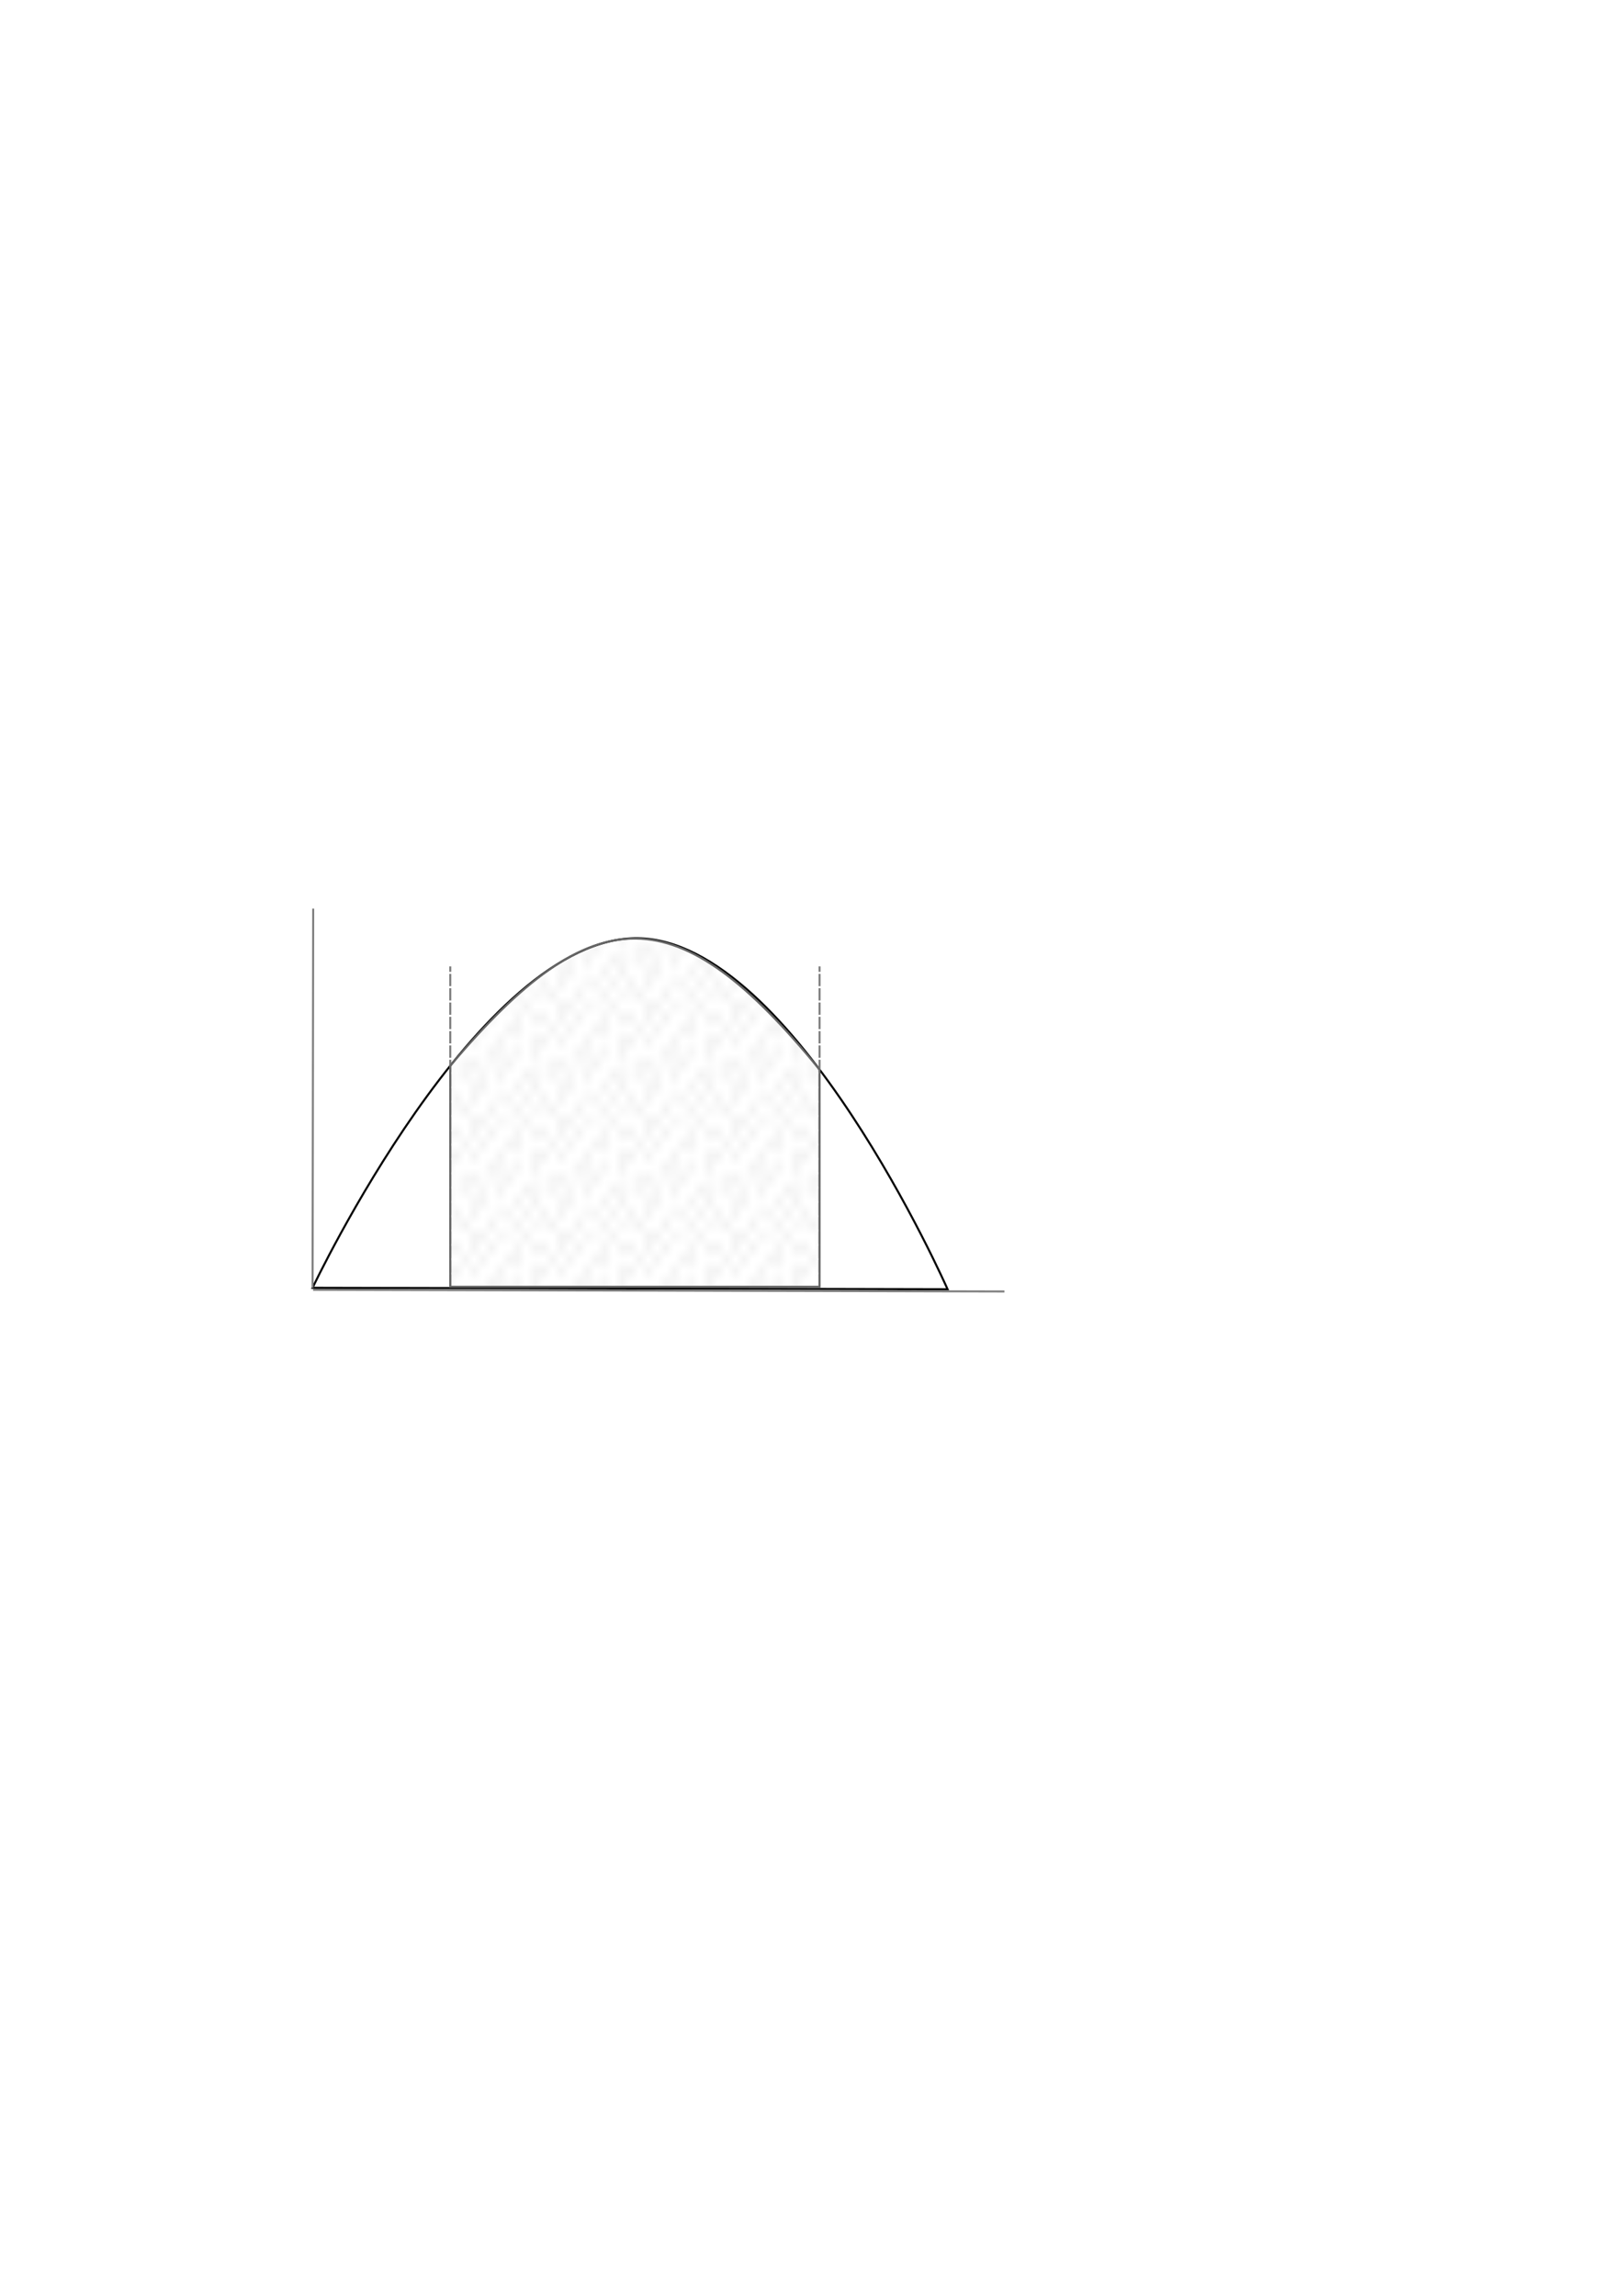 <?xml version="1.0" encoding="UTF-8" standalone="no"?>
<!-- Created with Inkscape (http://www.inkscape.org/) -->

<svg
   xmlns:dc="http://purl.org/dc/elements/1.1/"
   xmlns:cc="http://creativecommons.org/ns#"
   xmlns:rdf="http://www.w3.org/1999/02/22-rdf-syntax-ns#"
   xmlns:svg="http://www.w3.org/2000/svg"
   xmlns="http://www.w3.org/2000/svg"
   xmlns:xlink="http://www.w3.org/1999/xlink"
   xmlns:sodipodi="http://sodipodi.sourceforge.net/DTD/sodipodi-0.dtd"
   xmlns:inkscape="http://www.inkscape.org/namespaces/inkscape"
   width="210mm"
   height="297mm"
   viewBox="0 0 210 297"
   version="1.1"
   id="svg8"
   inkscape:version="0.92.2 (5c3e80d, 2017-08-06)"
   sodipodi:docname="enterprise3a.svg">
  <defs
     id="defs2">
    <pattern
       inkscape:collect="always"
       xlink:href="#Polkadots-med"
       id="pattern6126"
       patternTransform="scale(1.126,1.488)" />
    <pattern
       inkscape:stockid="Polka dots, medium"
       id="Polkadots-med"
       patternTransform="translate(0,0) scale(10,10)"
       height="10"
       width="10"
       patternUnits="userSpaceOnUse"
       inkscape:collect="always">
      <circle
         id="circle5518"
         r="0.15"
         cy="0.810"
         cx="2.567"
         style="fill:black;stroke:none" />
      <circle
         id="circle5520"
         r="0.15"
         cy="2.33"
         cx="3.048"
         style="fill:black;stroke:none" />
      <circle
         id="circle5522"
         r="0.15"
         cy="2.415"
         cx="4.418"
         style="fill:black;stroke:none" />
      <circle
         id="circle5524"
         r="0.15"
         cy="3.029"
         cx="1.844"
         style="fill:black;stroke:none" />
      <circle
         id="circle5526"
         r="0.15"
         cy="1.363"
         cx="6.08"
         style="fill:black;stroke:none" />
      <circle
         id="circle5528"
         r="0.15"
         cy="4.413"
         cx="5.819"
         style="fill:black;stroke:none" />
      <circle
         id="circle5530"
         r="0.15"
         cy="4.048"
         cx="4.305"
         style="fill:black;stroke:none" />
      <circle
         id="circle5532"
         r="0.15"
         cy="3.045"
         cx="5.541"
         style="fill:black;stroke:none" />
      <circle
         id="circle5534"
         r="0.15"
         cy="5.527"
         cx="4.785"
         style="fill:black;stroke:none" />
      <circle
         id="circle5536"
         r="0.15"
         cy="5.184"
         cx="2.667"
         style="fill:black;stroke:none" />
      <circle
         id="circle5538"
         r="0.15"
         cy="1.448"
         cx="7.965"
         style="fill:black;stroke:none" />
      <circle
         id="circle5540"
         r="0.15"
         cy="5.049"
         cx="7.047"
         style="fill:black;stroke:none" />
      <circle
         id="circle5542"
         r="0.15"
         cy="0.895"
         cx="4.340"
         style="fill:black;stroke:none" />
      <circle
         id="circle5544"
         r="0.15"
         cy="0.340"
         cx="7.125"
         style="fill:black;stroke:none" />
      <circle
         id="circle5546"
         r="0.15"
         cy="1.049"
         cx="9.553"
         style="fill:black;stroke:none" />
      <circle
         id="circle5548"
         r="0.15"
         cy="2.689"
         cx="7.006"
         style="fill:black;stroke:none" />
      <circle
         id="circle5550"
         r="0.15"
         cy="2.689"
         cx="8.909"
         style="fill:black;stroke:none" />
      <circle
         id="circle5552"
         r="0.15"
         cy="4.407"
         cx="9.315"
         style="fill:black;stroke:none" />
      <circle
         id="circle5554"
         r="0.15"
         cy="3.870"
         cx="7.820"
         style="fill:black;stroke:none" />
      <circle
         id="circle5556"
         r="0.15"
         cy="5.948"
         cx="8.270"
         style="fill:black;stroke:none" />
      <circle
         id="circle5558"
         r="0.15"
         cy="7.428"
         cx="7.973"
         style="fill:black;stroke:none" />
      <circle
         id="circle5560"
         r="0.15"
         cy="8.072"
         cx="9.342"
         style="fill:black;stroke:none" />
      <circle
         id="circle5562"
         r="0.15"
         cy="9.315"
         cx="8.206"
         style="fill:black;stroke:none" />
      <circle
         id="circle5564"
         r="0.15"
         cy="9.475"
         cx="9.682"
         style="fill:black;stroke:none" />
      <circle
         id="circle5566"
         r="0.15"
         cy="6.186"
         cx="9.688"
         style="fill:black;stroke:none" />
      <circle
         id="circle5568"
         r="0.15"
         cy="6.296"
         cx="3.379"
         style="fill:black;stroke:none" />
      <circle
         id="circle5570"
         r="0.15"
         cy="8.204"
         cx="2.871"
         style="fill:black;stroke:none" />
      <circle
         id="circle5572"
         r="0.15"
         cy="8.719"
         cx="4.59"
         style="fill:black;stroke:none" />
      <circle
         id="circle5574"
         r="0.15"
         cy="9.671"
         cx="3.181"
         style="fill:black;stroke:none" />
      <circle
         id="circle5576"
         r="0.15"
         cy="7.315"
         cx="5.734"
         style="fill:black;stroke:none" />
      <circle
         id="circle5578"
         r="0.15"
         cy="6.513"
         cx="6.707"
         style="fill:black;stroke:none" />
      <circle
         id="circle5580"
         r="0.15"
         cy="9.670"
         cx="5.730"
         style="fill:black;stroke:none" />
      <circle
         id="circle5582"
         r="0.15"
         cy="8.373"
         cx="6.535"
         style="fill:black;stroke:none" />
      <circle
         id="circle5584"
         r="0.15"
         cy="7.154"
         cx="4.37"
         style="fill:black;stroke:none" />
      <circle
         id="circle5586"
         r="0.15"
         cy="7.25"
         cx="0.622"
         style="fill:black;stroke:none" />
      <circle
         id="circle5588"
         r="0.15"
         cy="5.679"
         cx="0.831"
         style="fill:black;stroke:none" />
      <circle
         id="circle5590"
         r="0.15"
         cy="8.519"
         cx="1.257"
         style="fill:black;stroke:none" />
      <circle
         id="circle5592"
         r="0.15"
         cy="6.877"
         cx="1.989"
         style="fill:black;stroke:none" />
      <circle
         id="circle5594"
         r="0.15"
         cy="3.181"
         cx="0.374"
         style="fill:black;stroke:none" />
      <circle
         id="circle5596"
         r="0.15"
         cy="1.664"
         cx="1.166"
         style="fill:black;stroke:none" />
      <circle
         id="circle5598"
         r="0.15"
         cy="0.093"
         cx="1.151"
         style="fill:black;stroke:none" />
      <circle
         id="circle5600"
         r="0.15"
         cy="10.093"
         cx="1.151"
         style="fill:black;stroke:none" />
      <circle
         id="circle5602"
         r="0.15"
         cy="4.451"
         cx="1.302"
         style="fill:black;stroke:none" />
      <circle
         id="circle5604"
         r="0.15"
         cy="3.763"
         cx="3.047"
         style="fill:black;stroke:none" />
    </pattern>
  </defs>
  <sodipodi:namedview
     id="base"
     pagecolor="#ffffff"
     bordercolor="#666666"
     borderopacity="1.0"
     inkscape:pageopacity="0.0"
     inkscape:pageshadow="2"
     inkscape:zoom="4.1255429"
     inkscape:cx="321.25881"
     inkscape:cy="584.90741"
     inkscape:document-units="mm"
     inkscape:current-layer="layer1"
     showgrid="false"
     inkscape:snap-bbox="true"
     inkscape:bbox-paths="true"
     inkscape:bbox-nodes="true"
     inkscape:snap-intersection-paths="true"
     inkscape:object-paths="true"
     inkscape:window-width="1920"
     inkscape:window-height="1013"
     inkscape:window-x="-9"
     inkscape:window-y="-9"
     inkscape:window-maximized="1" />
  <g
     inkscape:label="Layer 1"
     inkscape:groupmode="layer"
     id="layer1">
    <path
       style="fill:none;stroke:#000000;stroke-width:0.265px;stroke-linecap:butt;stroke-linejoin:miter;stroke-opacity:1"
       d="m 40.444,166.598 c 0,0 21.501,-45.498 42.093,-45.225 20.184,0.268 40.067,45.409 40.067,45.409 z"
       id="path4513"
       inkscape:connector-curvature="0"
       sodipodi:nodetypes="cscc" />
    <path
       style="fill:#b3b3b3;stroke:#808080;stroke-width:1px;stroke-linecap:butt;stroke-linejoin:miter;stroke-opacity:1"
       d="m 152.857,629.662 337.59,0.798 z"
       transform="scale(0.265)"
       id="path4506"
       inkscape:connector-curvature="0"
       sodipodi:nodetypes="ccc" />
    <path
       style="fill:none;stroke:#808080;stroke-width:0.265px;stroke-linecap:butt;stroke-linejoin:miter;stroke-opacity:1"
       d="m 40.444,166.598 0.08,-49.053"
       id="path4511"
       inkscape:connector-curvature="0"
       sodipodi:nodetypes="cc" />
    <path
       style="fill:none;stroke:#808080;stroke-width:0.265;stroke-linecap:butt;stroke-linejoin:miter;stroke-miterlimit:4;stroke-dasharray:1.587, 0.265;stroke-dashoffset:0;stroke-opacity:1"
       d="M 58.262,166.466 V 125.018"
       id="path4515"
       inkscape:connector-curvature="0" />
    <path
       inkscape:connector-curvature="0"
       id="path4526"
       d="M 106.041,166.466 V 125.018"
       style="fill:none;stroke:#808080;stroke-width:0.265;stroke-linecap:butt;stroke-linejoin:miter;stroke-miterlimit:4;stroke-dasharray:1.587, 0.265;stroke-dashoffset:0;stroke-opacity:1" />
    <path
       style="fill:url(#pattern6126);fill-opacity:1;stroke:#666666;stroke-width:0.265px;stroke-linecap:butt;stroke-linejoin:miter;stroke-opacity:1"
       d="m 58.262,137.87 c 18.647,-22.056 29.404,-21.981 47.779,0.496 v 28.1 H 58.262 Z"
       id="path4528"
       inkscape:connector-curvature="0"
       sodipodi:nodetypes="ccccc"
       inkscape:transform-center-x="2.37292" />
  </g>
</svg>
